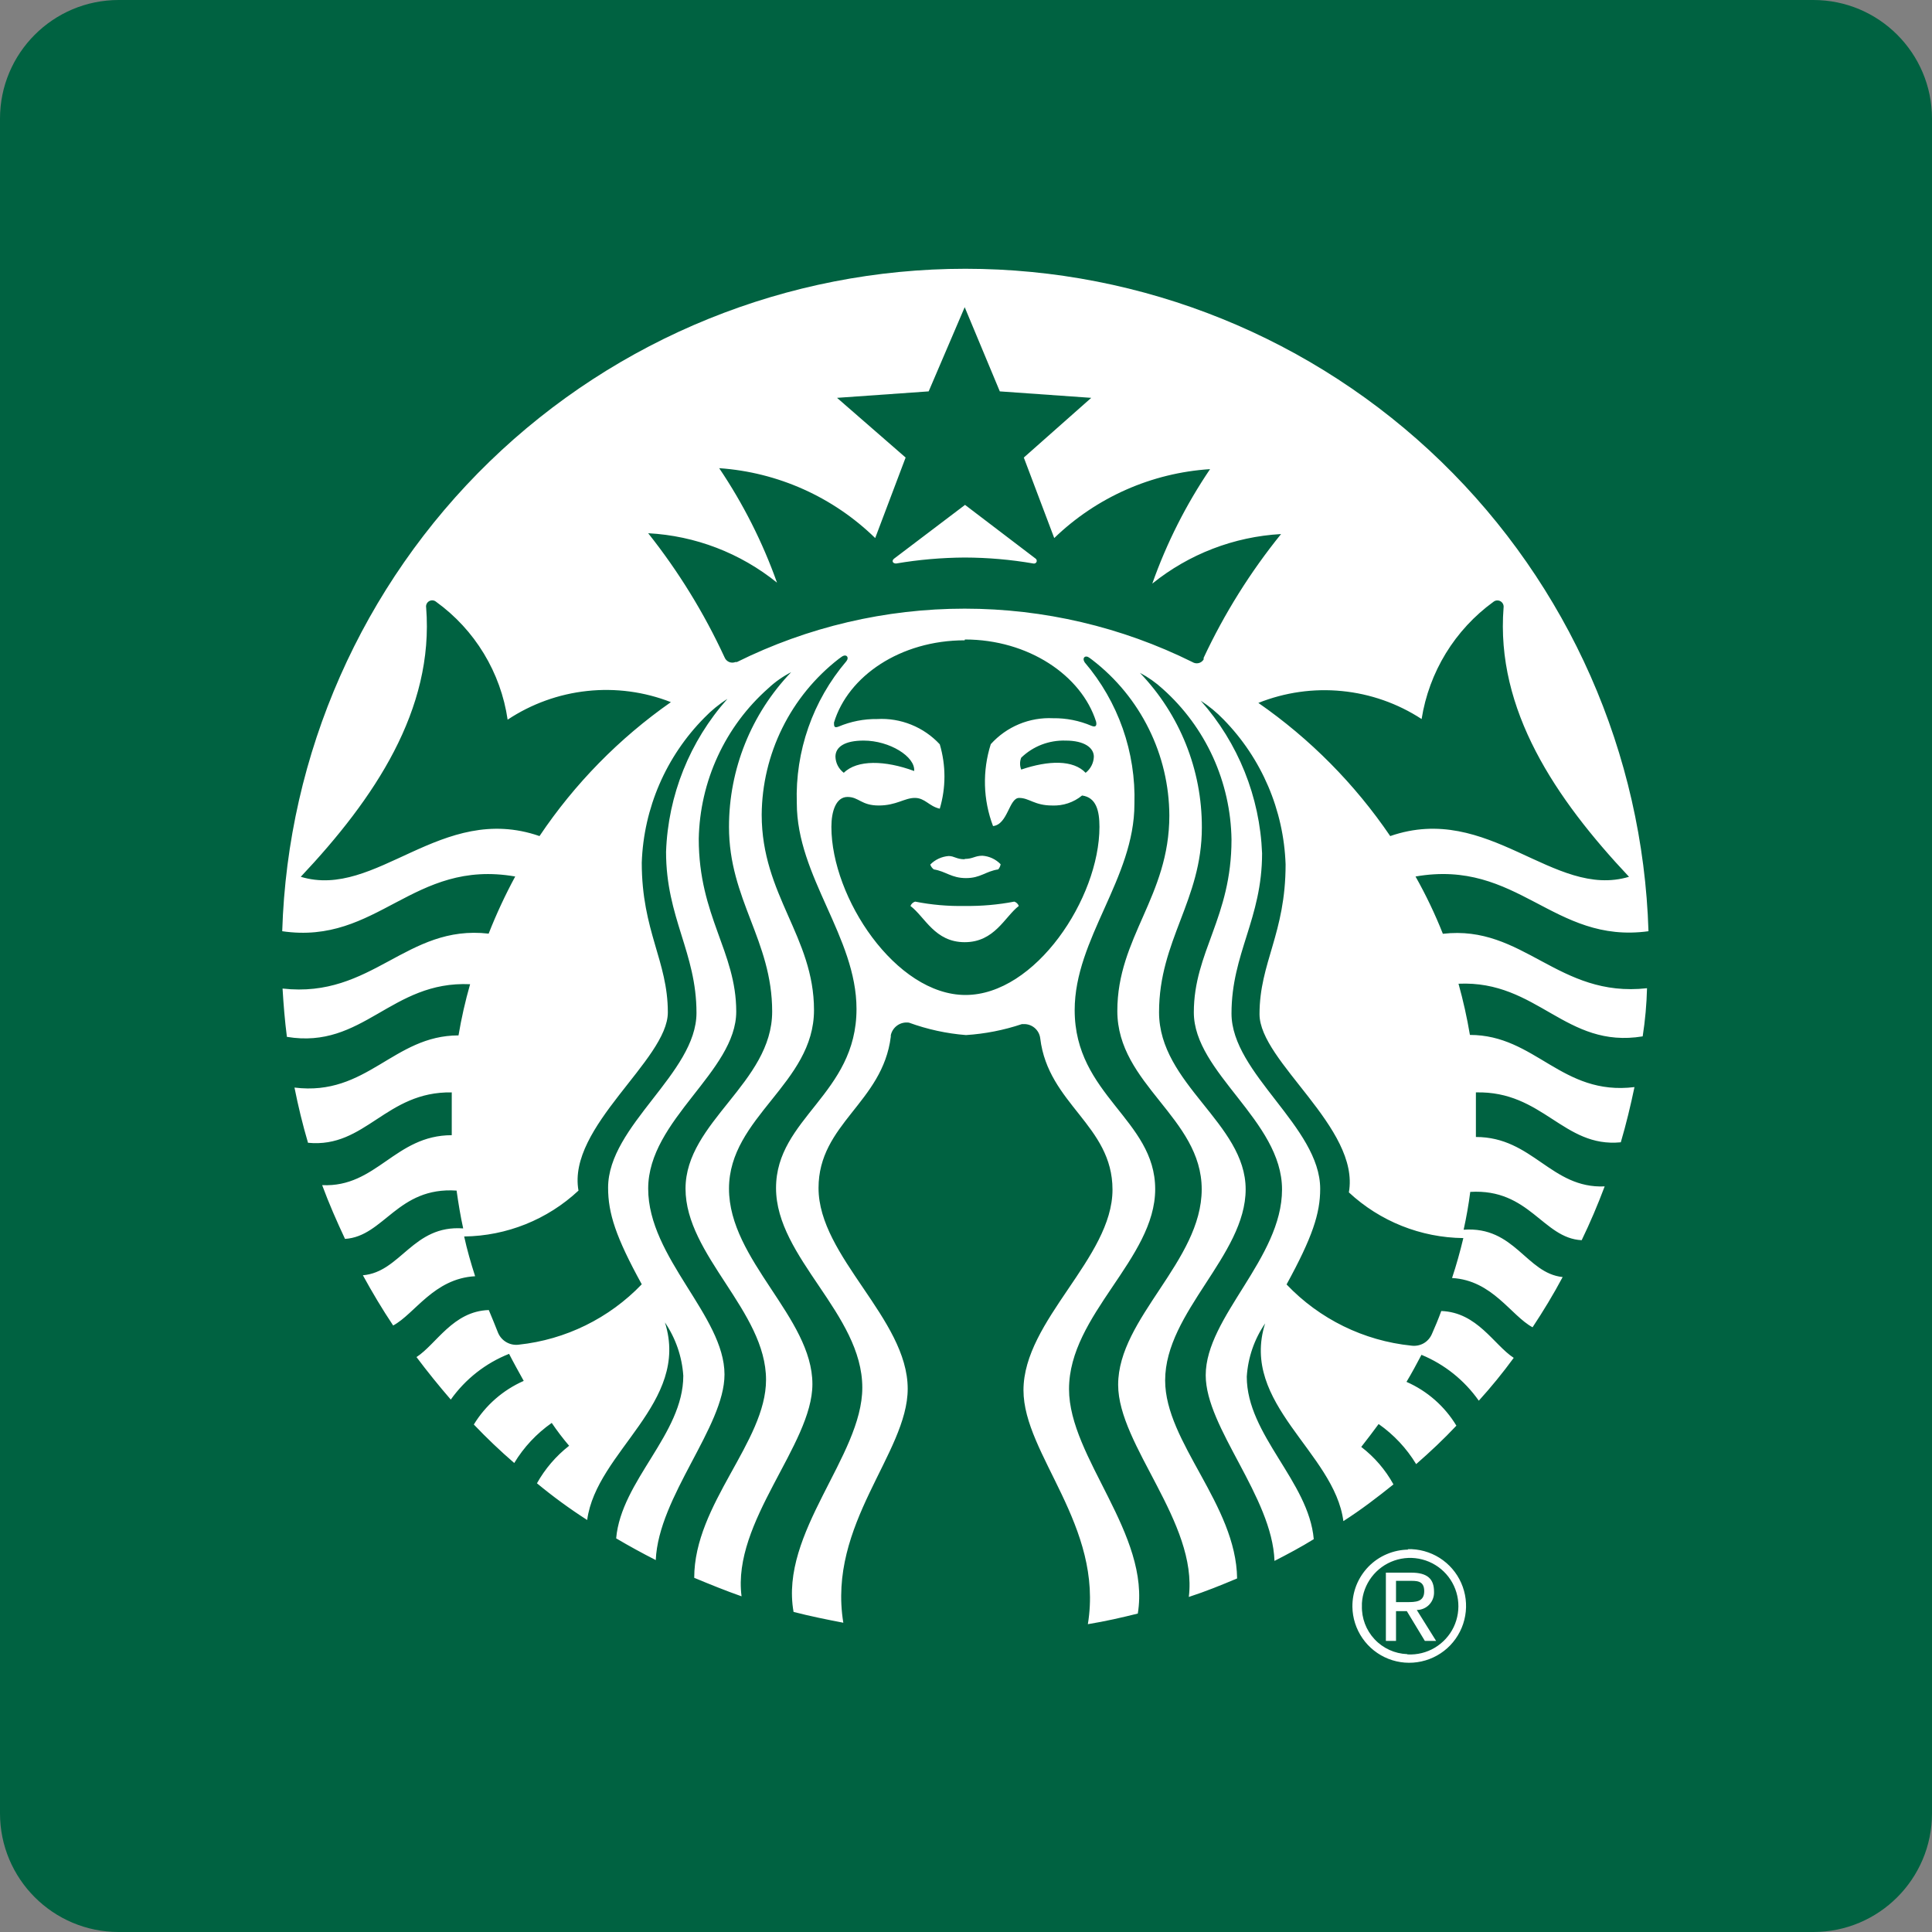 <svg width="52" height="52" viewBox="0 0 52 52" fill="none" xmlns="http://www.w3.org/2000/svg">
<rect x="0" y="0" width="52" height="52" fill="#808080" stroke="none"/>
<path d="M48.806 0H3.194C1.43 0 0 1.43 0 3.194V48.806C0 50.57 1.43 52 3.194 52H48.806C50.57 52 52 50.57 52 48.806V3.194C52 1.43 50.57 0 48.806 0Z" fill="#006241"/>
<path d="M27.816 15.167C27.204 15.061 26.585 15.008 25.965 15.006C25.347 15.01 24.729 15.063 24.119 15.167C24.024 15.167 23.994 15.093 24.063 15.037L25.974 13.589L27.876 15.037C27.889 15.047 27.899 15.061 27.902 15.078C27.906 15.094 27.905 15.111 27.898 15.126C27.89 15.141 27.879 15.153 27.864 15.16C27.849 15.168 27.832 15.17 27.816 15.167ZM24.631 24.267C24.602 24.276 24.576 24.291 24.555 24.311C24.533 24.331 24.516 24.356 24.505 24.384C24.895 24.678 25.159 25.359 25.965 25.359C26.771 25.359 27.04 24.678 27.421 24.384C27.411 24.357 27.395 24.332 27.374 24.312C27.353 24.291 27.328 24.276 27.3 24.267C26.862 24.351 26.416 24.39 25.97 24.384C25.52 24.393 25.072 24.354 24.631 24.267ZM25.965 23.127C25.74 23.127 25.688 23.04 25.532 23.04C25.345 23.055 25.169 23.136 25.038 23.27C25.056 23.322 25.089 23.367 25.133 23.4C25.458 23.452 25.606 23.634 26 23.634C26.394 23.634 26.524 23.452 26.867 23.4C26.901 23.361 26.924 23.313 26.932 23.261C26.802 23.127 26.628 23.045 26.442 23.032C26.238 23.032 26.186 23.118 25.965 23.118V23.127ZM44.33 26.594C44.319 27.029 44.28 27.463 44.213 27.894C42.133 28.236 41.388 26.381 39.256 26.477C39.382 26.93 39.485 27.39 39.563 27.855C41.327 27.855 42.029 29.501 43.992 29.259C43.888 29.757 43.767 30.26 43.624 30.745C42.077 30.897 41.531 29.358 39.724 29.402V30.602C41.253 30.602 41.747 31.997 43.19 31.932C43.004 32.426 42.8 32.907 42.571 33.38C41.526 33.328 41.167 31.984 39.572 32.08C39.529 32.418 39.468 32.764 39.394 33.098C40.772 32.998 41.076 34.272 42.059 34.372C41.812 34.836 41.539 35.286 41.249 35.724C40.664 35.408 40.17 34.459 39.082 34.398C39.199 34.047 39.299 33.687 39.386 33.323C38.241 33.311 37.142 32.872 36.305 32.093C36.612 30.359 33.9 28.574 33.9 27.296C33.9 25.909 34.602 25.129 34.602 23.266C34.552 21.803 33.957 20.412 32.933 19.366C32.748 19.174 32.541 19.004 32.318 18.859C33.326 19.996 33.91 21.448 33.969 22.967C33.969 24.73 33.146 25.662 33.146 27.278C33.146 28.895 35.533 30.333 35.533 31.997C35.533 32.66 35.325 33.297 34.628 34.571C35.515 35.503 36.706 36.087 37.986 36.218C38.1 36.234 38.217 36.212 38.318 36.155C38.418 36.098 38.496 36.008 38.541 35.902C38.627 35.707 38.714 35.503 38.792 35.286C39.763 35.321 40.205 36.196 40.742 36.547C40.449 36.948 40.135 37.333 39.802 37.7C39.415 37.15 38.88 36.721 38.259 36.465C38.129 36.712 37.999 36.955 37.856 37.193C38.414 37.438 38.884 37.85 39.199 38.372C38.857 38.736 38.493 39.078 38.116 39.407C37.858 38.981 37.514 38.614 37.106 38.328C36.959 38.532 36.799 38.736 36.638 38.944C36.994 39.217 37.289 39.56 37.505 39.953C37.072 40.3 36.638 40.634 36.157 40.941C35.915 39.087 33.367 37.787 34.051 35.62C33.76 36.044 33.589 36.54 33.557 37.054C33.557 38.623 35.226 39.871 35.36 41.427C35.018 41.639 34.658 41.83 34.303 42.012C34.242 40.278 32.452 38.428 32.452 37.015C32.452 35.447 34.506 33.869 34.506 32.015C34.506 30.16 32.132 28.877 32.132 27.248C32.132 25.619 33.146 24.7 33.146 22.598C33.135 21.831 32.965 21.074 32.647 20.376C32.328 19.678 31.868 19.053 31.295 18.542C31.11 18.372 30.903 18.226 30.68 18.109C31.755 19.229 32.353 20.721 32.348 22.273C32.348 24.232 31.196 25.307 31.196 27.244C31.196 29.181 33.527 30.234 33.527 32.01C33.527 33.787 31.36 35.312 31.36 37.154C31.36 38.822 33.271 40.495 33.297 42.484C32.864 42.666 32.461 42.831 31.997 42.982C32.244 40.976 30.095 38.905 30.095 37.271C30.095 35.477 32.344 33.943 32.344 32.01C32.344 30.078 30.073 29.194 30.073 27.209C30.073 25.224 31.473 24.128 31.473 21.948C31.469 21.14 31.281 20.343 30.922 19.619C30.564 18.894 30.046 18.261 29.406 17.767L29.324 17.706C29.211 17.619 29.116 17.706 29.194 17.827C30.099 18.888 30.576 20.247 30.533 21.641C30.533 23.643 28.925 25.263 28.925 27.187C28.925 29.48 31.092 30.13 31.092 32.006C31.092 33.882 28.773 35.382 28.773 37.388C28.773 39.238 30.975 41.288 30.624 43.429C30.19 43.537 29.757 43.637 29.28 43.715C29.714 41.063 27.547 39.152 27.547 37.418C27.547 35.533 29.943 33.861 29.943 32.019C29.943 30.286 28.21 29.718 27.998 27.946C27.985 27.836 27.93 27.736 27.846 27.665C27.761 27.594 27.653 27.558 27.543 27.564H27.504C27.017 27.727 26.512 27.826 26 27.859C25.476 27.818 24.96 27.705 24.466 27.525C24.357 27.509 24.245 27.534 24.154 27.597C24.063 27.66 23.999 27.755 23.976 27.863C23.976 27.863 23.976 27.889 23.976 27.902C23.755 29.679 22.031 30.242 22.031 31.976C22.031 33.826 24.431 35.494 24.431 37.379C24.431 39.113 22.265 41.019 22.698 43.676C22.265 43.593 21.797 43.498 21.359 43.385C20.978 41.249 23.209 39.195 23.209 37.349C23.209 35.36 20.887 33.856 20.887 31.976C20.887 30.095 23.053 29.449 23.053 27.157C23.053 25.216 21.446 23.595 21.446 21.615C21.4 20.22 21.876 18.859 22.78 17.797C22.863 17.693 22.78 17.589 22.655 17.676L22.572 17.736C21.933 18.233 21.415 18.868 21.056 19.594C20.697 20.32 20.507 21.117 20.501 21.927C20.501 24.093 21.909 25.211 21.909 27.187C21.909 29.163 19.621 30.065 19.621 31.993C19.621 33.921 21.866 35.46 21.866 37.254C21.866 38.887 19.699 40.95 19.959 42.965C19.526 42.813 19.123 42.649 18.685 42.467C18.685 40.478 20.618 38.809 20.618 37.137C20.618 35.291 18.451 33.787 18.451 31.993C18.451 30.199 20.783 29.142 20.783 27.226C20.783 25.311 19.621 24.215 19.621 22.256C19.62 20.704 20.22 19.212 21.294 18.092C21.07 18.207 20.863 18.352 20.679 18.525C20.103 19.034 19.64 19.657 19.318 20.355C18.996 21.052 18.822 21.809 18.807 22.577C18.807 24.665 19.816 25.61 19.816 27.226C19.816 28.843 17.446 30.134 17.446 31.993C17.446 33.852 19.5 35.421 19.5 36.994C19.5 38.402 17.723 40.278 17.65 41.99C17.286 41.804 16.935 41.613 16.584 41.405C16.722 39.845 18.391 38.601 18.391 37.028C18.357 36.515 18.186 36.02 17.897 35.594C18.581 37.761 16.051 39.061 15.804 40.911C15.333 40.609 14.882 40.279 14.452 39.923C14.671 39.532 14.965 39.189 15.318 38.913C15.151 38.717 14.995 38.512 14.85 38.298C14.442 38.584 14.098 38.951 13.841 39.377C13.464 39.052 13.1 38.705 12.753 38.341C13.07 37.822 13.539 37.412 14.096 37.167C13.962 36.924 13.828 36.686 13.702 36.439C13.071 36.689 12.526 37.117 12.133 37.67C11.813 37.3 11.505 36.919 11.21 36.526C11.748 36.175 12.19 35.291 13.156 35.26C13.238 35.46 13.325 35.663 13.407 35.876C13.453 35.982 13.531 36.07 13.632 36.127C13.732 36.184 13.848 36.207 13.962 36.192C15.223 36.058 16.395 35.482 17.273 34.567C16.575 33.297 16.367 32.656 16.367 31.967C16.367 30.294 18.746 28.886 18.746 27.261C18.746 25.636 17.927 24.704 17.927 22.928C17.98 21.405 18.564 19.949 19.578 18.811C19.352 18.954 19.144 19.125 18.958 19.318C17.926 20.36 17.324 21.752 17.273 23.218C17.273 25.064 17.975 25.861 17.975 27.248C17.975 28.526 15.262 30.329 15.57 32.045C14.734 32.826 13.637 33.266 12.493 33.28C12.571 33.64 12.675 33.999 12.788 34.35C11.678 34.411 11.167 35.36 10.582 35.676C10.292 35.243 10.019 34.784 9.767 34.324C10.79 34.238 11.111 32.964 12.467 33.063C12.393 32.73 12.337 32.383 12.289 32.045C10.699 31.937 10.335 33.28 9.286 33.345C9.065 32.873 8.853 32.392 8.671 31.898C10.136 31.967 10.63 30.554 12.159 30.554V29.402C10.383 29.371 9.841 30.91 8.29 30.758C8.147 30.273 8.025 29.77 7.926 29.272C9.88 29.514 10.586 27.868 12.341 27.868C12.419 27.403 12.523 26.943 12.653 26.49C10.521 26.394 9.776 28.249 7.722 27.907C7.666 27.473 7.631 27.04 7.605 26.607C10.027 26.88 10.933 24.873 13.152 25.129C13.359 24.602 13.598 24.089 13.867 23.591C11.106 23.11 10.17 25.441 7.596 25.064C7.743 20.285 9.745 15.752 13.177 12.423C16.609 9.095 21.202 7.234 25.983 7.234C30.764 7.234 35.357 9.095 38.789 12.423C42.221 15.752 44.222 20.285 44.369 25.064C41.799 25.415 40.863 23.11 38.099 23.591C38.379 24.088 38.625 24.603 38.835 25.133C41.006 24.882 41.929 26.867 44.33 26.598V26.594ZM18.057 18.898C17.34 18.618 16.567 18.515 15.802 18.598C15.038 18.68 14.304 18.945 13.663 19.37C13.571 18.739 13.353 18.134 13.022 17.589C12.692 17.044 12.255 16.571 11.739 16.198C11.713 16.176 11.681 16.162 11.647 16.159C11.613 16.156 11.579 16.164 11.549 16.181C11.52 16.198 11.496 16.224 11.482 16.255C11.468 16.286 11.464 16.32 11.47 16.354C11.687 19.106 10.075 21.498 8.095 23.599C10.131 24.215 11.869 21.584 14.521 22.503C15.467 21.094 16.666 19.871 18.057 18.898ZM25.965 17.234C24.232 17.234 22.824 18.2 22.447 19.448C22.447 19.543 22.447 19.604 22.572 19.556C22.9 19.418 23.252 19.348 23.608 19.353C23.922 19.335 24.235 19.387 24.527 19.505C24.818 19.622 25.08 19.803 25.294 20.033C25.462 20.599 25.462 21.201 25.294 21.766C25.003 21.701 24.899 21.476 24.622 21.476C24.345 21.476 24.124 21.68 23.651 21.68C23.179 21.68 23.118 21.45 22.811 21.45C22.503 21.45 22.377 21.831 22.377 22.256C22.377 24.163 24.111 26.78 25.987 26.78C27.863 26.78 29.592 24.18 29.592 22.256C29.592 21.823 29.506 21.463 29.124 21.411C28.898 21.597 28.611 21.693 28.318 21.68C27.842 21.68 27.703 21.476 27.43 21.476C27.157 21.476 27.127 22.191 26.728 22.234C26.459 21.527 26.438 20.75 26.667 20.029C26.878 19.795 27.137 19.612 27.427 19.491C27.717 19.37 28.031 19.316 28.344 19.331C28.698 19.326 29.05 19.396 29.376 19.535C29.488 19.582 29.527 19.535 29.501 19.422C29.107 18.178 27.677 17.212 25.97 17.212L25.965 17.234ZM28.682 19.933C28.462 19.926 28.243 19.963 28.038 20.041C27.832 20.12 27.645 20.24 27.486 20.393C27.445 20.496 27.445 20.61 27.486 20.713C28.227 20.462 28.886 20.449 29.22 20.8C29.286 20.748 29.34 20.683 29.378 20.608C29.417 20.533 29.438 20.451 29.441 20.367C29.441 20.128 29.189 19.933 28.682 19.933ZM22.711 20.8C23.071 20.445 23.82 20.462 24.605 20.752C24.639 20.367 23.946 19.933 23.244 19.933C22.737 19.933 22.486 20.102 22.486 20.367C22.489 20.451 22.51 20.534 22.549 20.609C22.588 20.684 22.644 20.749 22.711 20.8ZM34.48 14.374C33.214 14.445 32.001 14.912 31.014 15.708C31.399 14.619 31.921 13.584 32.569 12.627C30.995 12.728 29.509 13.386 28.375 14.482L27.556 12.315L29.371 10.708L26.91 10.534L25.965 8.268L24.995 10.534L22.529 10.708L24.375 12.315L23.556 14.482C22.424 13.377 20.936 12.71 19.357 12.601C20.003 13.559 20.526 14.594 20.913 15.682C19.926 14.885 18.713 14.419 17.446 14.352C18.261 15.379 18.95 16.499 19.5 17.689C19.511 17.717 19.527 17.742 19.547 17.764C19.568 17.786 19.593 17.803 19.62 17.816C19.647 17.828 19.677 17.834 19.707 17.835C19.737 17.835 19.767 17.83 19.795 17.819H19.834C21.739 16.874 23.837 16.382 25.963 16.382C28.09 16.382 30.188 16.874 32.093 17.819C32.117 17.834 32.144 17.845 32.173 17.85C32.201 17.855 32.231 17.855 32.259 17.848C32.287 17.842 32.314 17.83 32.337 17.813C32.361 17.796 32.381 17.774 32.396 17.749C32.398 17.735 32.398 17.72 32.396 17.706C32.953 16.515 33.653 15.396 34.48 14.374ZM37.418 22.503C40.07 21.584 41.808 24.21 43.845 23.599C41.869 21.498 40.252 19.106 40.469 16.354C40.474 16.32 40.468 16.286 40.454 16.256C40.439 16.225 40.415 16.2 40.386 16.183C40.356 16.166 40.322 16.159 40.288 16.161C40.255 16.164 40.222 16.177 40.196 16.198C39.682 16.571 39.247 17.041 38.915 17.583C38.584 18.124 38.362 18.726 38.263 19.353C37.619 18.933 36.884 18.675 36.119 18.6C35.355 18.524 34.583 18.634 33.869 18.919C35.262 19.886 36.465 21.101 37.418 22.503Z" fill="white"/>
<path d="M37.886 41.695C38.19 41.687 38.489 41.769 38.745 41.93C39.002 42.092 39.205 42.327 39.328 42.604C39.451 42.882 39.489 43.189 39.436 43.488C39.384 43.787 39.244 44.063 39.034 44.283C38.824 44.502 38.554 44.653 38.257 44.718C37.961 44.783 37.652 44.759 37.37 44.648C37.087 44.537 36.844 44.344 36.672 44.095C36.499 43.845 36.404 43.55 36.4 43.247C36.398 43.047 36.435 42.849 36.509 42.663C36.584 42.478 36.694 42.309 36.833 42.166C36.973 42.023 37.139 41.909 37.323 41.831C37.507 41.752 37.704 41.711 37.904 41.708L37.886 41.695ZM37.886 44.529C38.143 44.542 38.397 44.48 38.617 44.349C38.838 44.217 39.015 44.024 39.126 43.793C39.236 43.561 39.276 43.302 39.24 43.048C39.204 42.794 39.094 42.556 38.923 42.365C38.752 42.174 38.528 42.037 38.28 41.973C38.032 41.908 37.77 41.919 37.527 42.003C37.285 42.087 37.073 42.241 36.918 42.445C36.763 42.65 36.671 42.895 36.656 43.151V43.221C36.646 43.554 36.769 43.878 36.997 44.121C37.225 44.365 37.54 44.508 37.873 44.521L37.886 44.529ZM37.301 42.328H37.982C38.415 42.328 38.597 42.493 38.597 42.839C38.6 42.903 38.591 42.966 38.569 43.025C38.548 43.085 38.514 43.139 38.471 43.186C38.428 43.232 38.375 43.269 38.317 43.294C38.259 43.319 38.197 43.333 38.133 43.333L38.653 44.165H38.35L37.865 43.364H37.574V44.165H37.301V42.328ZM37.574 43.121H37.856C38.099 43.121 38.333 43.121 38.333 42.826C38.333 42.532 38.116 42.549 37.93 42.549H37.574V43.121Z" fill="white"/>
</svg>
